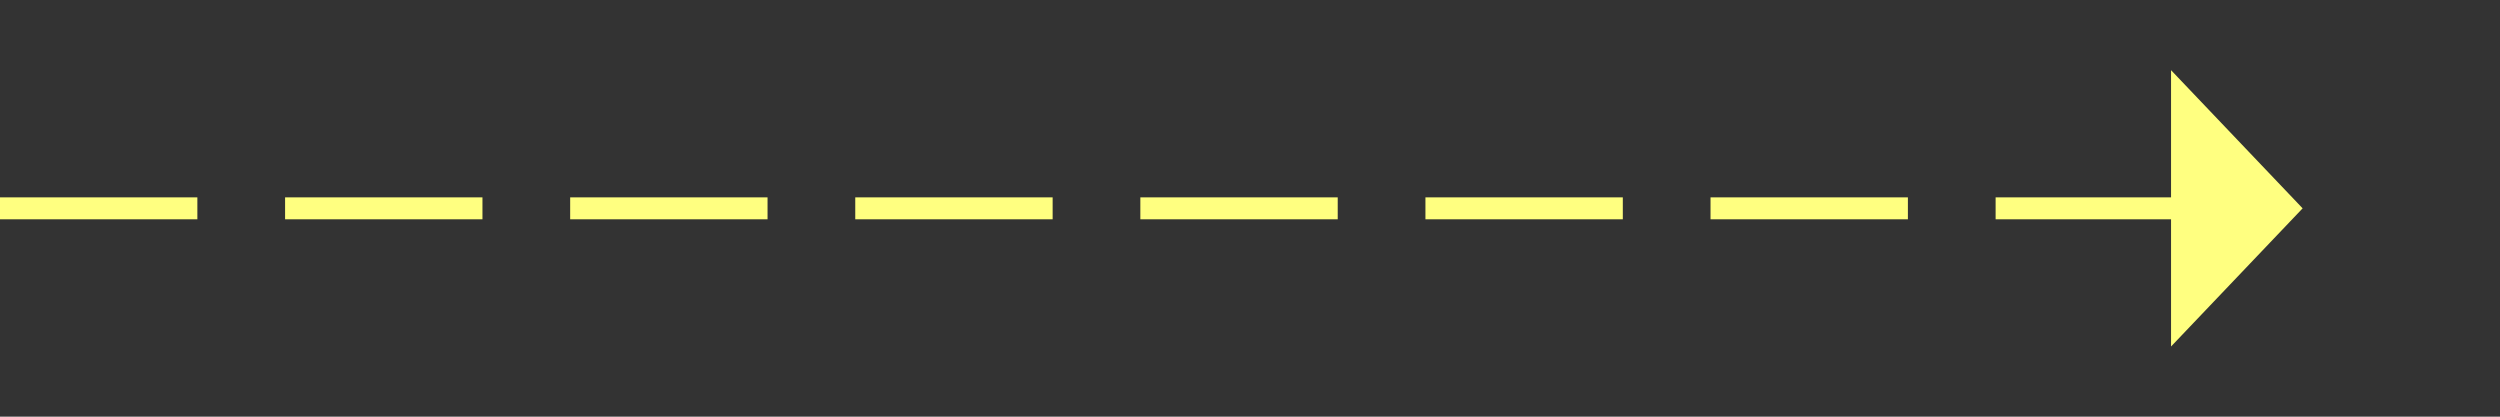 ﻿<?xml version="1.0" encoding="utf-8"?>
<svg version="1.1" xmlns:xlink="http://www.w3.org/1999/xlink" width="114px" height="19px" xmlns="http://www.w3.org/2000/svg">
  <rect width="100%" height="100%" fill="#333333" stroke="none"/>
  <g transform="matrix(1 0 0 1 -908 -8189 )">
    <path d="M 1007 8204.8  L 1013 8198.5  L 1007 8192.2  L 1007 8204.8  Z " fill-rule="nonzero" fill="#ffff80" stroke="none" />
    <path d="M 908 8198.5  L 1008 8198.5  " stroke-width="1" stroke-dasharray="9,4" stroke="#ffff80" fill="none" />
  </g>
</svg>